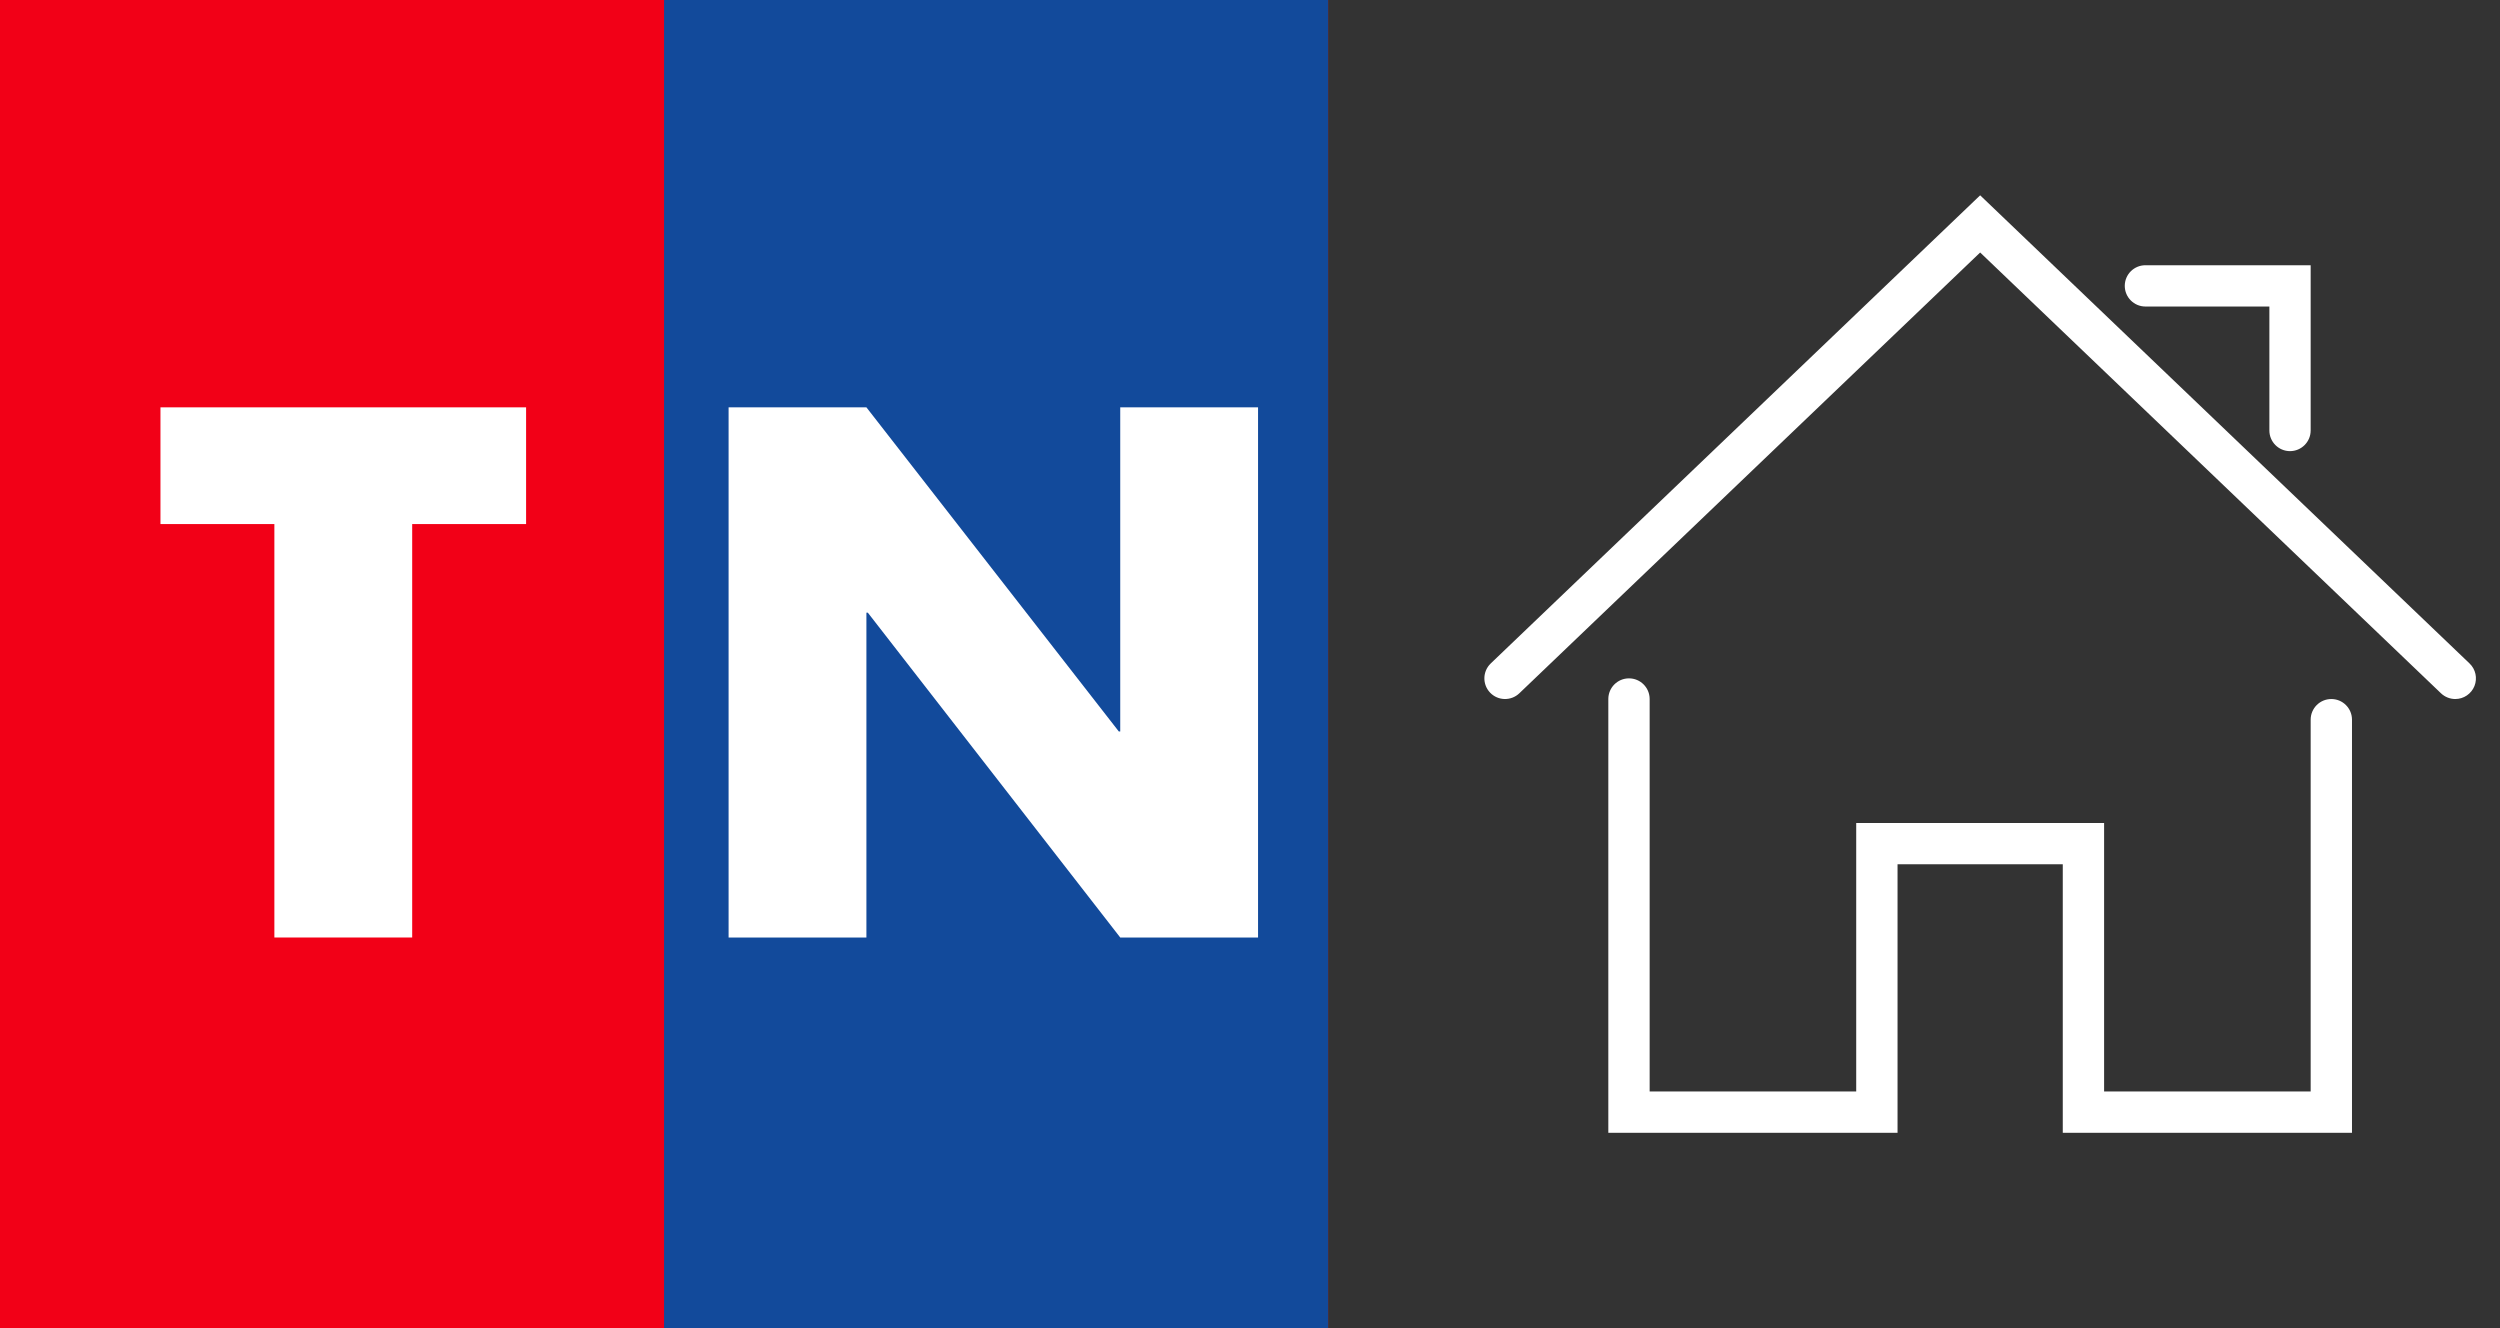 <?xml version="1.0" encoding="UTF-8"?>
<svg width="64px" height="34px" viewBox="0 0 64 34" version="1.1" xmlns="http://www.w3.org/2000/svg" xmlns:xlink="http://www.w3.org/1999/xlink">
    <rect x="0" y="0" width="64" height="34" fill="#333333" stroke="none"/>
    <title>TN-Home-wht</title>
    <g id="TN-Design" stroke="none" stroke-width="1" fill="none" fill-rule="evenodd">
        <g id="Times-HP-GoTo-Final-Design" transform="translate(-160, -88)">
            <g id="Group-4" transform="translate(0, 38)">
                <g id="Group-41" transform="translate(160, 0)">
                    <g id="TN-Home-wht" transform="translate(0, 50)">
                        <g id="home" transform="translate(38, 5)" fill="#FFFFFF" fill-rule="nonzero">
                            <path d="M22.211,24 L14.807,24 L14.807,17.125 L10.577,17.125 L10.577,24 L3.173,24 L3.173,12.895 C3.173,12.603 3.41,12.366 3.702,12.366 C3.994,12.366 4.231,12.603 4.231,12.895 L4.231,22.942 L9.519,22.942 L9.519,16.068 L15.865,16.068 L15.865,22.942 L21.153,22.942 L21.153,13.424 C21.153,13.132 21.39,12.895 21.682,12.895 C21.974,12.895 22.211,13.132 22.211,13.424 L22.211,24 Z" id="Path"></path>
                            <path d="M24.855,12.895 C24.719,12.895 24.588,12.842 24.489,12.748 L12.692,1.464 L0.895,12.748 C0.684,12.95 0.349,12.943 0.147,12.732 C-0.055,12.521 -0.048,12.186 0.163,11.984 L12.692,0 L25.22,11.984 C25.377,12.133 25.426,12.362 25.346,12.563 C25.265,12.763 25.071,12.895 24.855,12.895 Z M20.624,6.549 C20.332,6.549 20.096,6.312 20.096,6.02 L20.096,2.847 L16.923,2.847 C16.631,2.847 16.394,2.61 16.394,2.318 C16.394,2.026 16.631,1.79 16.923,1.79 L21.153,1.79 L21.153,6.02 C21.153,6.312 20.916,6.549 20.624,6.549 Z" id="Shape"></path>
                        </g>
                        <g id="tn">
                            <rect id="Rectangle" fill="#F20017" x="0" y="0" width="34" height="34"></rect>
                            <rect id="Rectangle-Copy" fill="#124A9B" x="17" y="0" width="17" height="34"></rect>
                            <g id="T" transform="translate(4.108, 10.428)" fill="#FFFFFF" fill-rule="nonzero">
                                <polygon id="Path" points="6.444 2.988 9.36 2.988 9.36 0 0 0 0 2.988 2.916 2.988 2.916 13.572 6.444 13.572"></polygon>
                            </g>
                            <g id="N" transform="translate(18.652, 10.428)" fill="#FFFFFF" fill-rule="nonzero">
                                <polygon id="Path" points="0 13.572 3.528 13.572 3.528 5.256 3.564 5.256 10.026 13.572 13.554 13.572 13.554 0 10.026 0 10.026 8.298 9.99 8.298 3.528 0 0 0"></polygon>
                            </g>
                        </g>
                    </g>
                </g>
            </g>
        </g>
    </g>
</svg>